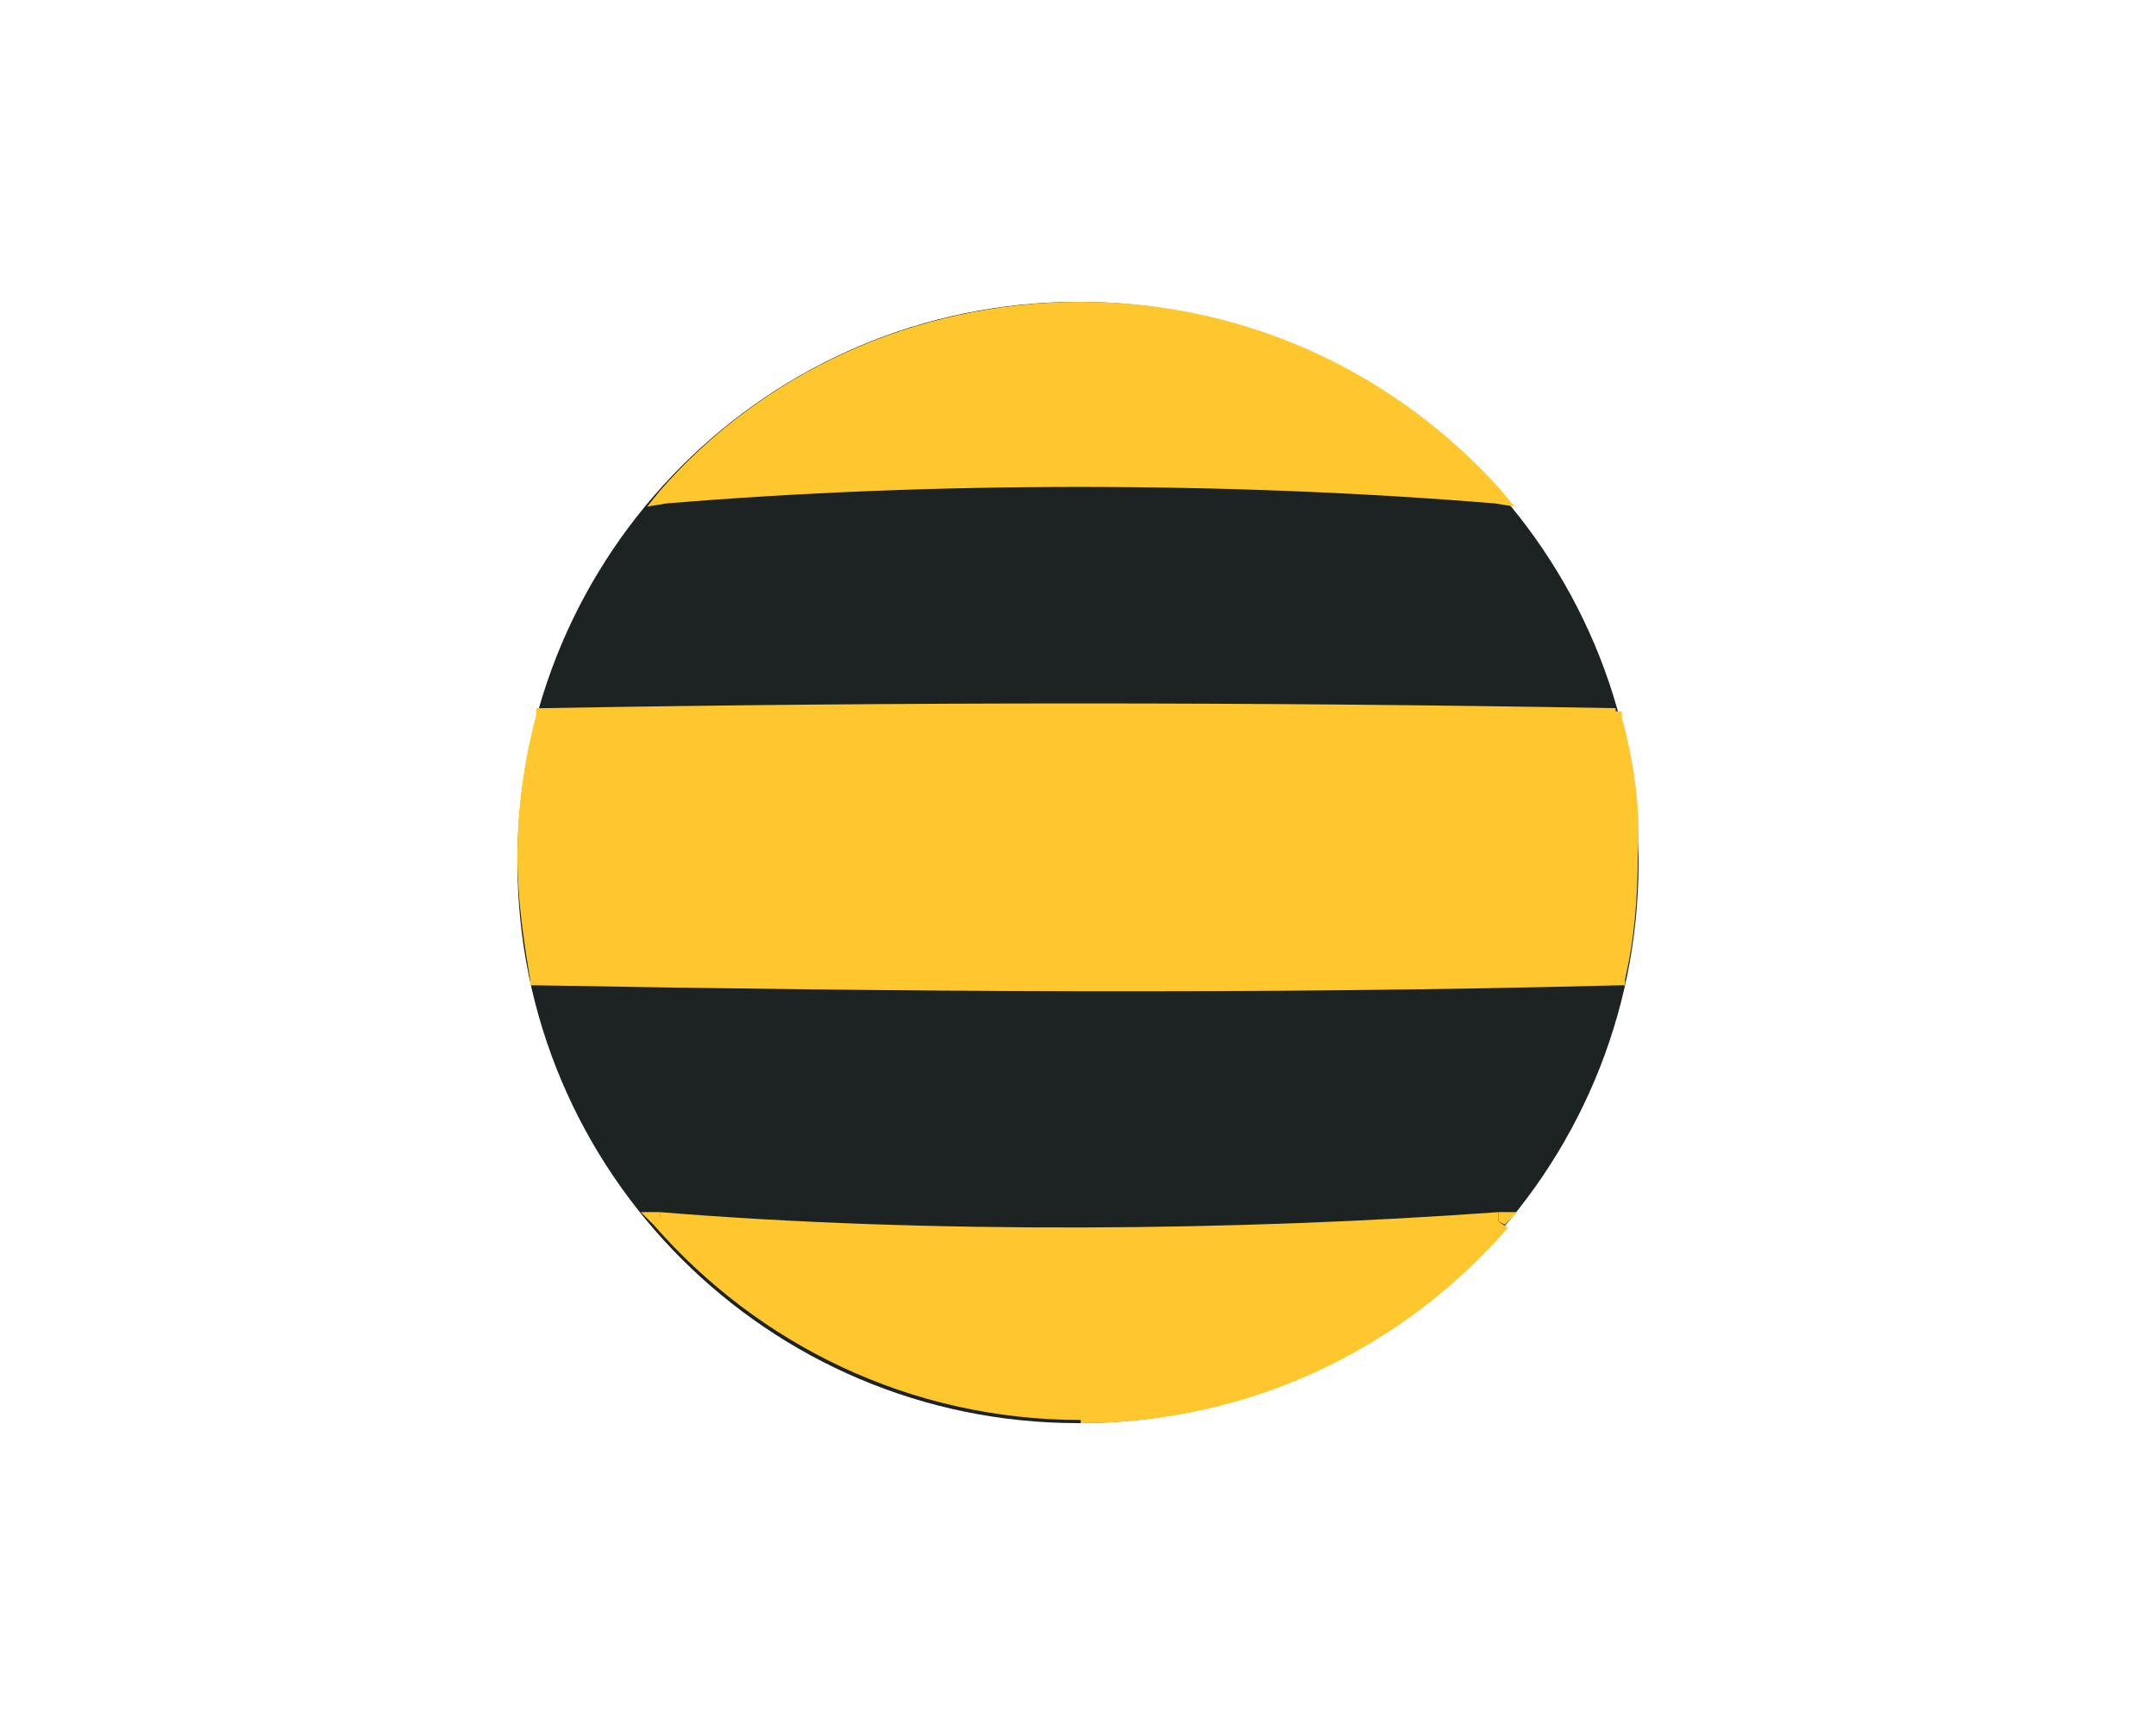 <svg width="50" height="40" viewBox="0 0 50 40"  xmlns="http://www.w3.org/2000/svg">
<g clip-path="url(#clip0)">
<path d="M25 33C32.18 33 38 27.18 38 20C38 12.82 32.18 7 25 7C17.82 7 12 12.82 12 20C12 27.18 17.82 33 25 33Z" fill="#1D2323"/>
<path d="M37.614 16.64V16.494H37.468V16.64V16.421C29.101 16.275 20.954 16.275 12.587 16.421V16.567V16.421H12.44V16.567C12.147 17.663 12 18.758 12 19.854C12 20.876 12.147 21.826 12.294 22.702V22.848H12.44V22.702V22.848C20.734 22.994 29.027 23.067 37.541 22.848V22.702V22.848H37.688V22.702C37.908 21.753 37.981 20.803 37.981 19.854C38.055 18.831 37.908 17.736 37.614 16.64Z" fill="#FFC72E"/>
<path d="M34.752 28.326L34.899 28.399L35.192 28.107H34.752V28.326Z" fill="#FFC72E"/>
<path d="M34.679 11.674L35.119 11.747L34.825 11.382C32.404 8.68 28.954 7 25.064 7C21.174 7 17.651 8.68 15.303 11.382L15.009 11.747L15.45 11.674C21.615 11.163 28.44 11.163 34.679 11.674Z" fill="#FFC72E"/>
<path d="M34.752 28.107C28.734 28.545 21.541 28.618 15.303 28.107V28.253L15.156 28.399C17.578 31.174 21.101 32.927 25.064 32.927V32.781V33C29.027 33 32.55 31.247 34.972 28.472L34.752 28.326V28.107Z" fill="#FFC72E"/>
<path d="M15.303 28.107H14.862L15.156 28.399L15.303 28.326V28.107Z" fill="#FFC72E"/>
</g>
<defs>
<clipPath id="clip0">
<rect width="26" height="26"  transform="translate(12 7)"/>
</clipPath>
</defs>
</svg>
